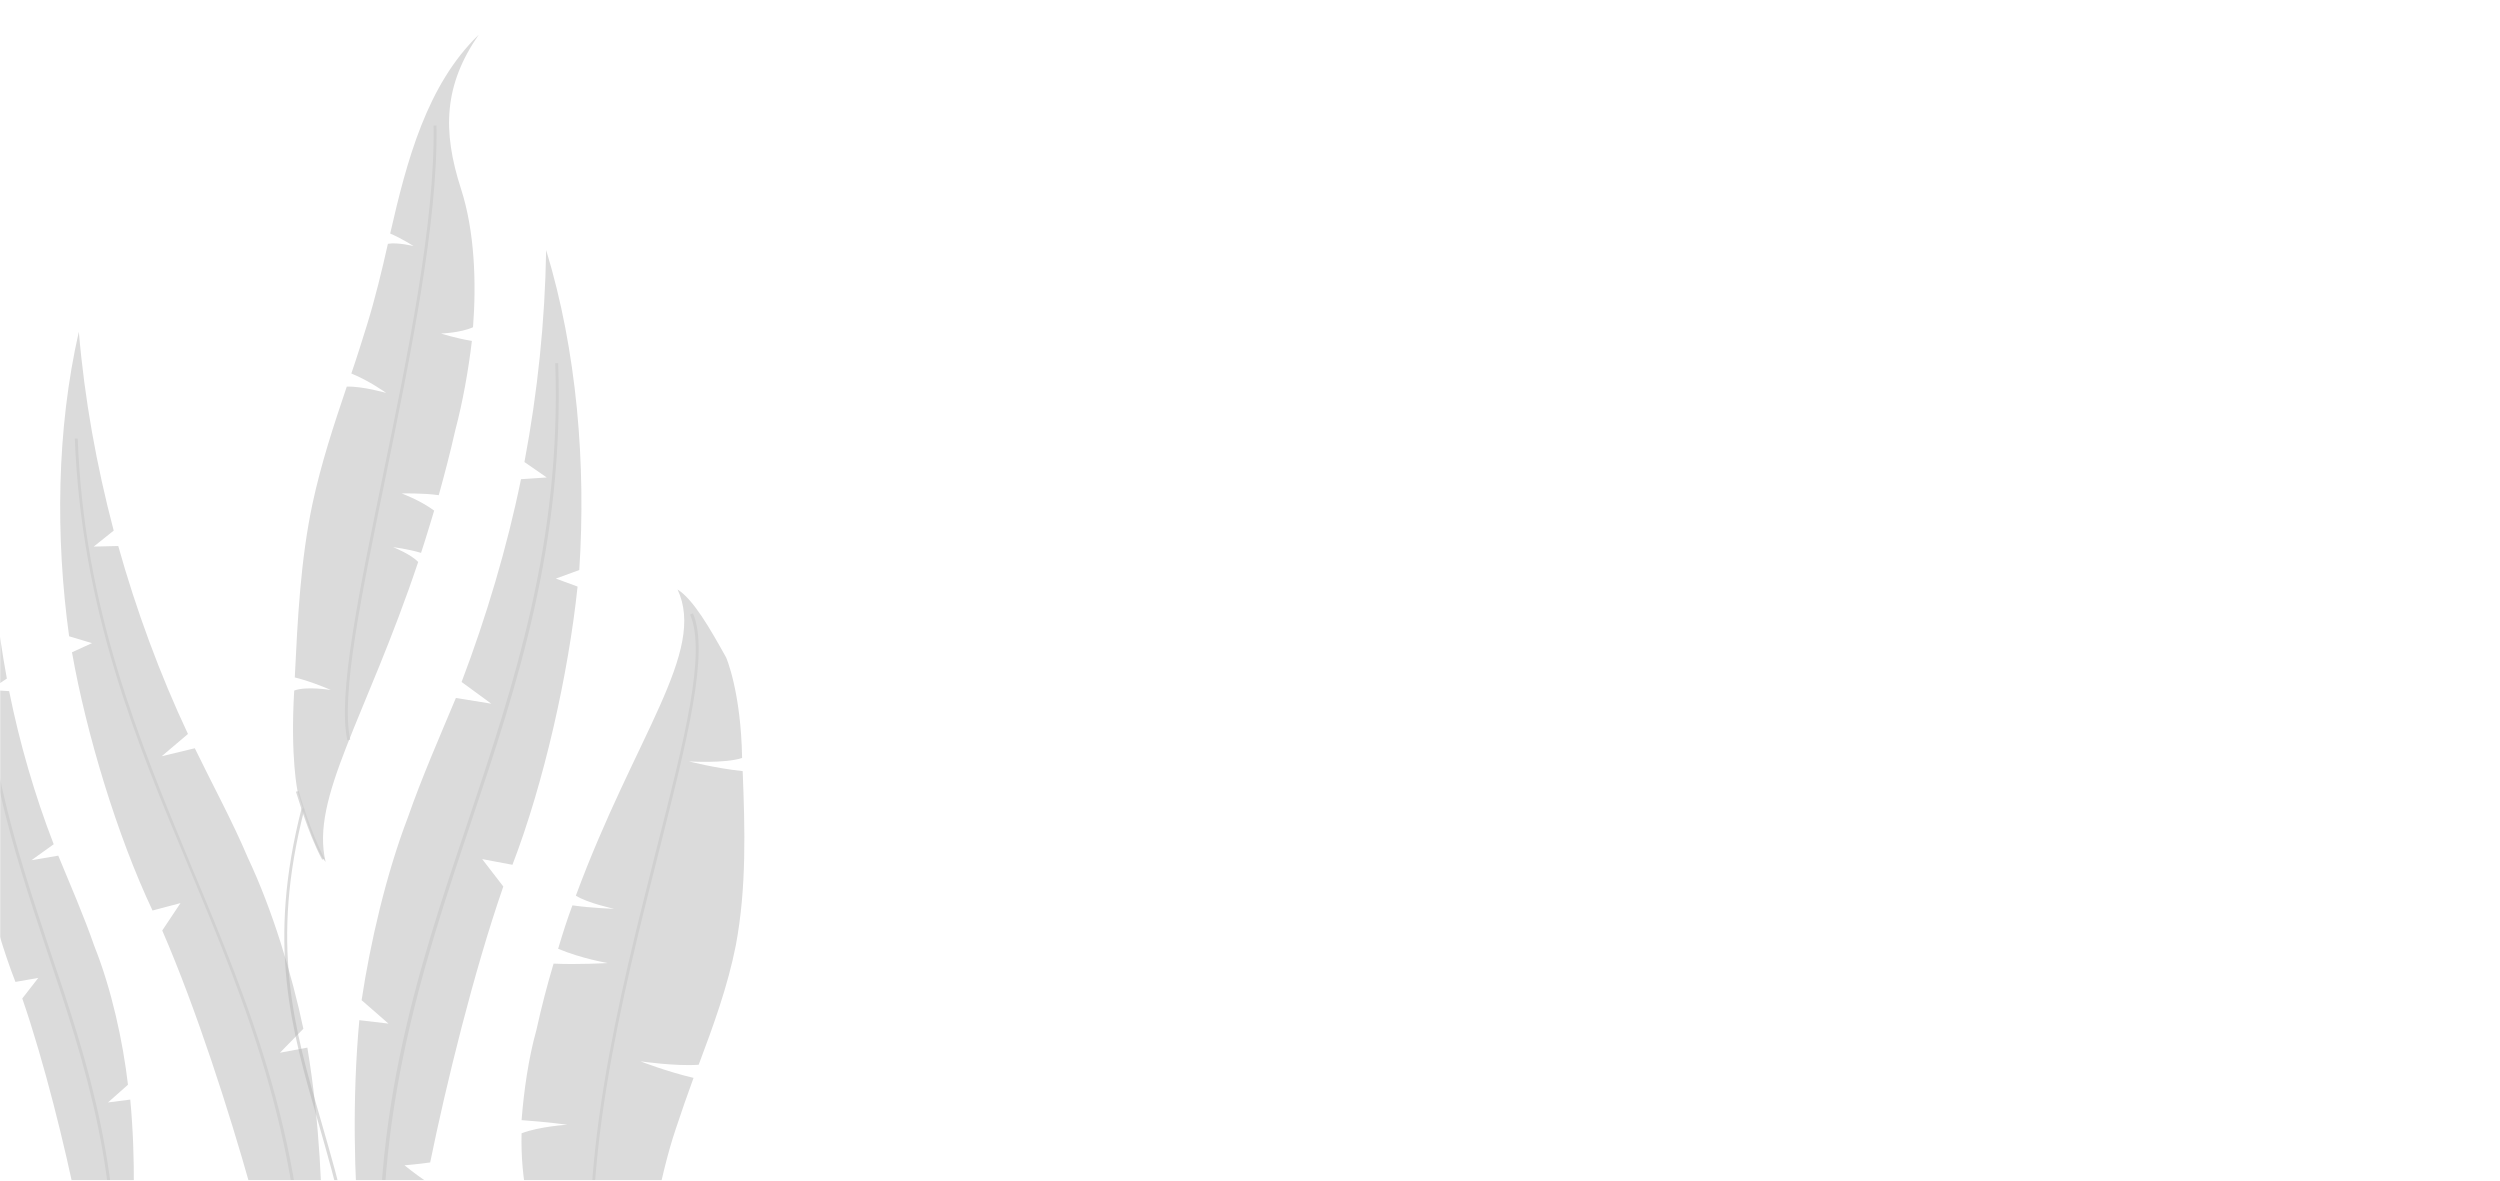 <svg width="1440" height="680" viewBox="0 0 1440 680" fill="none" xmlns="http://www.w3.org/2000/svg">
<mask id="mask0_72_723" style="mask-type:alpha" maskUnits="userSpaceOnUse" x="0" y="0" width="1440" height="680">
<rect width="1440" height="680" fill="#0008BF"/>
</mask>
<g mask="url(#mask0_72_723)">
</g>
<mask id="mask1_72_723" style="mask-type:alpha" maskUnits="userSpaceOnUse" x="0" y="0" width="1440" height="680">
<rect width="1440" height="680" fill="#0008BF"/>
</mask>
<g mask="url(#mask1_72_723)">
<g opacity="0.3">
<g opacity="0.69">
<path opacity="0.69" d="M234.949 470.81C242.846 448.105 253.376 424.084 262.59 402.037C282.992 405.328 282.992 405.328 282.992 405.328C282.992 405.328 282.992 405.328 265.881 392.823C280.03 355.64 292.205 314.836 300.103 276.008C314.91 275.02 314.91 275.02 314.91 275.02C314.91 275.02 314.91 275.02 302.077 266.136C309.645 225.991 313.923 185.187 314.581 144.055C332.351 202.298 337.616 267.452 333.667 328.328C320.175 333.264 320.175 333.264 320.175 333.264C320.175 333.264 320.175 333.264 332.68 337.871C327.415 388.217 313.265 451.067 295.167 498.122C277.727 494.832 277.727 494.832 277.727 494.832C277.727 494.832 277.727 494.832 289.902 510.626C272.791 559.985 256.996 624.481 247.782 669.562C241.201 670.549 232.975 671.207 232.975 671.207C232.975 671.207 238.569 675.814 245.808 680.75C235.936 732.412 231 769.596 231 769.596L213.231 766.634C213.231 766.634 198.423 680.421 206.979 587.626C223.761 589.6 223.761 589.6 223.761 589.6C223.761 589.6 223.761 589.6 208.295 576.109C213.231 543.203 222.445 503.387 234.949 470.81Z" fill="black"/>
<path opacity="0.69" d="M220.471 768.279C210.27 649.489 240.214 559.985 269.5 473.443C295.825 394.469 323.466 312.862 319.847 209.209H321.492C325.112 313.191 297.8 394.798 271.146 474.101C242.189 560.314 212.244 649.818 222.445 768.279H220.471Z" fill="black"/>
</g>
<g opacity="0.69">
<path opacity="0.69" d="M54.295 544.849C48.372 527.737 40.474 509.639 33.564 492.857C18.098 495.49 18.098 495.49 18.098 495.49C18.098 495.49 18.098 495.49 30.932 486.276C20.073 458.306 11.188 427.704 5.265 398.088C-5.923 397.43 -5.923 397.43 -5.923 397.43C-5.923 397.43 -5.923 397.43 3.949 390.849C-1.645 360.576 -4.936 329.973 -5.594 299.042C-19.085 343.136 -23.034 391.836 -20.073 437.904C-9.872 441.524 -9.872 441.524 -9.872 441.524C-9.872 441.524 -9.872 441.524 -19.414 444.815C-15.466 482.656 -4.936 530.041 8.885 565.579C22.047 563.276 22.047 563.276 22.047 563.276C22.047 563.276 22.047 563.276 12.833 575.122C25.667 612.306 37.513 660.677 44.423 694.899C49.359 695.557 55.611 696.215 55.611 696.215C55.611 696.215 51.333 699.835 46.068 703.455C53.637 742.613 57.257 770.583 57.257 770.583L70.419 768.279C70.419 768.279 81.607 703.455 75.026 633.365C62.192 635.011 62.192 635.011 62.192 635.011C62.192 635.011 62.192 635.011 73.709 624.81C70.748 599.472 64.167 569.528 54.295 544.849Z" fill="black"/>
<path opacity="0.69" d="M65.483 768.938H63.838C71.406 679.763 49.03 612.635 26.983 547.481C7.239 487.921 -13.491 426.387 -10.859 348.072H-9.213C-11.846 426.058 8.885 487.592 28.628 547.152C50.675 611.977 73.051 679.434 65.483 768.938Z" fill="black"/>
</g>
<g opacity="0.69">
<path opacity="0.69" d="M142.812 494.173C133.927 473.114 122.081 451.396 112.209 430.994C93.124 435.601 93.124 435.601 93.124 435.601C93.124 435.601 93.124 435.601 108.261 422.768C92.137 388.546 78.316 351.033 68.115 314.507C53.966 314.837 53.966 314.837 53.966 314.837C53.966 314.837 53.966 314.837 65.483 305.623C55.611 268.11 48.701 229.939 45.41 191.11C32.577 247.379 31.919 309.243 39.816 366.499C52.979 370.447 52.979 370.447 52.979 370.447C52.979 370.447 52.979 370.447 41.462 375.712C49.688 422.439 67.457 481.34 87.859 524.447C103.983 520.169 103.983 520.169 103.983 520.169C103.983 520.169 103.983 520.169 93.453 535.964C113.197 581.374 132.282 641.263 144.128 683.382C150.38 683.711 158.278 684.04 158.278 684.04C158.278 684.04 153.342 688.976 146.761 693.912C159.923 742.284 166.833 777.164 166.833 777.164L183.286 773.215C183.286 773.215 191.513 690.621 177.034 603.421C161.239 606.382 161.239 606.382 161.239 606.382C161.239 606.382 161.239 606.382 174.731 592.562C168.15 561.301 156.962 524.118 142.812 494.173Z" fill="black"/>
<path opacity="0.69" d="M176.705 774.531H175.06C176.376 661.664 142.154 579.4 108.919 499.767C78.317 426.716 47.056 351.362 43.107 252.644H44.753C48.372 350.704 79.962 426.058 110.235 499.109C143.799 579.071 178.351 661.664 176.705 774.531Z" fill="black"/>
</g>
<g opacity="0.69">
<path opacity="0.69" d="M265.551 108.846C254.692 75.282 255.679 48.957 275.751 20C245.807 48.957 234.29 92.722 224.747 134.512C231.657 137.474 238.239 141.752 238.239 141.752C238.239 141.752 229.025 139.448 223.431 140.435C220.14 155.243 215.863 172.683 211.585 186.504C208.623 196.046 205.662 205.589 202.371 215.132C212.901 219.41 222.444 226.32 222.444 226.32C222.444 226.32 208.623 222.371 199.739 222.7C192.17 245.076 184.931 267.123 179.995 290.157C173.085 322.734 171.44 356.627 169.794 390.191C180.324 392.823 190.525 397.43 190.525 397.43C190.525 397.43 176.376 395.127 169.465 397.759C167.162 436.259 171.44 456.003 171.44 456.003C176.705 473.443 181.97 490.225 187.564 496.477C178.679 459.622 210.598 413.883 240.871 323.721C236.593 319.114 226.393 315.166 226.393 315.166C226.393 315.166 234.948 316.153 242.516 318.456C245.149 310.559 247.452 302.661 250.085 294.106C241.529 287.854 231.328 284.234 231.328 284.234C231.328 284.234 243.504 283.905 252.717 285.221C256.008 273.375 259.298 260.871 262.26 247.709C266.538 231.585 269.828 213.157 271.803 196.375C261.931 194.73 254.034 192.098 254.034 192.098C254.034 192.098 265.222 191.769 272.461 188.478C274.435 163.141 273.448 133.196 265.551 108.846Z" fill="black"/>
<path opacity="0.69" d="M185.589 495.161C177.033 479.366 170.781 456.332 170.452 456.003L172.097 455.674C172.097 456.003 178.679 479.037 186.905 494.502L185.589 495.161Z" fill="black"/>
<path opacity="0.69" d="M207.307 768.608C204.346 719.908 193.816 683.053 183.615 647.515C167.491 591.904 153.67 543.861 173.743 465.545L175.388 465.874C155.316 543.532 169.136 591.575 185.26 646.857C195.461 682.395 206.32 719.25 209.282 768.279L207.307 768.608Z" fill="black"/>
<path opacity="0.69" d="M200.068 426.387C194.474 400.392 206.65 341.819 220.47 274.362C234.62 205.589 250.743 127.602 249.756 72.32H251.402C252.389 127.602 236.265 205.589 222.115 274.691C208.295 342.148 196.12 400.392 201.714 426.058L200.068 426.387Z" fill="black"/>
</g>
<g opacity="0.69">
<path opacity="0.69" d="M318.859 731.754C338.273 764.331 339.919 790.655 313.923 821.258C354.397 789.997 366.572 745.574 375.786 703.455C365.256 701.151 355.384 697.203 355.384 697.203C355.384 697.203 368.876 698.848 377.102 697.203C380.393 682.395 384.342 664.626 389.277 650.147C392.568 640.275 395.859 630.733 399.478 620.861C384.012 617.241 368.876 611.318 368.876 611.318C368.876 611.318 389.277 614.28 402.44 613.293C410.995 590.588 419.222 567.883 423.829 544.519C430.081 511.284 429.094 477.391 427.777 444.157C411.983 442.511 396.846 438.562 396.846 438.562C396.846 438.562 417.577 439.879 427.448 436.588C426.79 398.088 418.235 378.674 418.235 378.674C408.692 361.563 399.478 345.439 390.265 339.516C407.047 375.383 365.914 423.426 331.692 515.891C338.273 520.169 353.739 523.46 353.739 523.46C353.739 523.46 341.235 523.131 329.718 521.485C326.756 529.383 324.124 537.609 321.491 546.494C334.654 552.088 350.119 554.72 350.119 554.72C350.119 554.72 332.679 555.707 318.859 555.049C315.239 567.224 311.948 579.729 308.987 593.22C304.38 609.673 301.748 628.429 300.431 645.211C314.91 646.199 326.756 647.844 326.756 647.844C326.756 647.844 310.632 648.831 300.431 652.78C299.773 678.117 304.709 707.732 318.859 731.754Z" fill="black"/>
<path opacity="0.69" d="M343.538 766.963C329.717 678.775 356.7 573.806 378.089 489.238C394.213 426.058 407.046 376.041 397.503 353.995L399.149 353.336C408.691 375.712 395.858 426.058 379.734 489.567C358.345 573.806 331.362 678.775 345.183 766.634L343.538 766.963Z" fill="black"/>
</g>
</g>
</g>
</svg>
